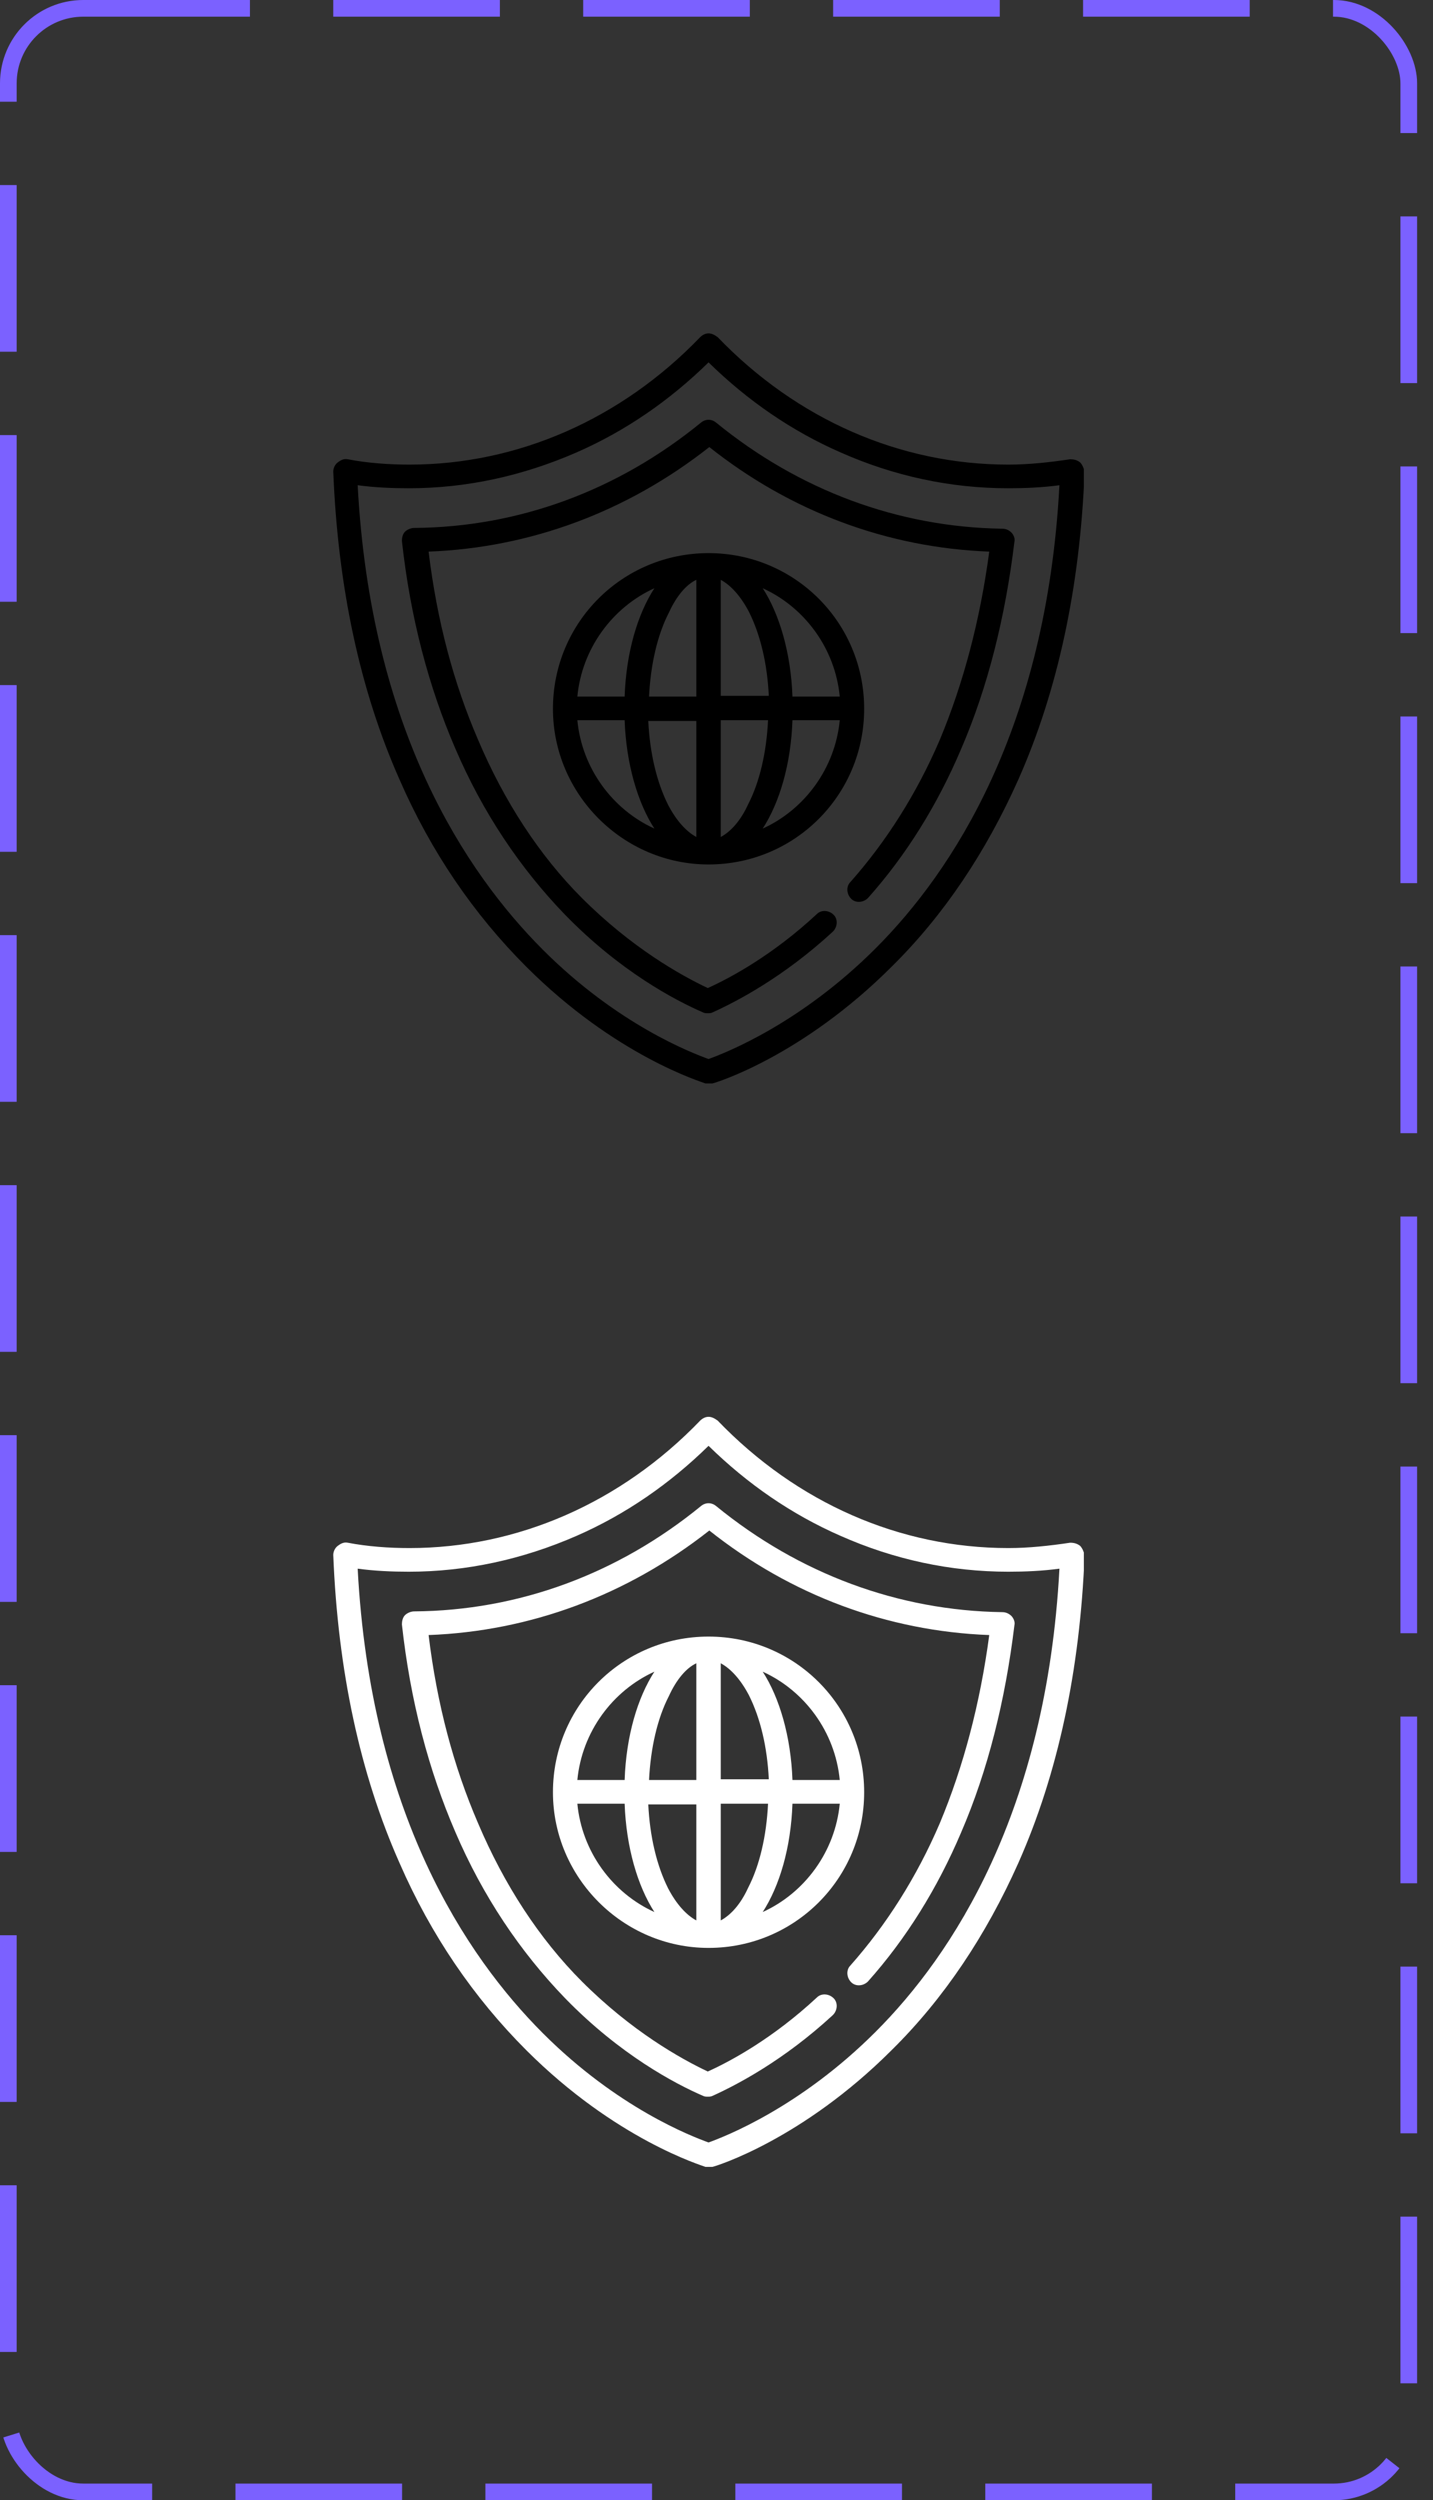 <svg width="86" height="150" viewBox="0 0 86 150" fill="none" xmlns="http://www.w3.org/2000/svg">
<rect x="0" y="0" width="86" height="150" fill="#333333" stroke="none"/>
<g clip-path="url(#clip0_13_1738)">
<path d="M45.773 49.71C46.78 48.154 47.467 45.865 47.558 43.209H50.397C50.122 46.093 48.291 48.566 45.773 49.71ZM34.649 43.209H37.487C37.579 45.819 38.266 48.154 39.273 49.71C36.755 48.566 34.924 46.093 34.649 43.209ZM39.273 35.29C38.266 36.846 37.579 39.135 37.487 41.79H34.649C34.924 38.906 36.755 36.434 39.273 35.29ZM43.255 41.79V34.786C43.85 35.107 44.446 35.748 44.949 36.709C45.636 38.082 46.048 39.822 46.139 41.745H43.255V41.79ZM43.255 50.214V43.209H46.093C46.002 45.132 45.59 46.918 44.903 48.245C44.446 49.252 43.85 49.893 43.255 50.214ZM41.79 43.209V50.214C41.195 49.893 40.6 49.252 40.097 48.291C39.41 46.918 38.998 45.178 38.906 43.255H41.79V43.209ZM41.79 34.786V41.79H38.952C39.044 39.868 39.456 38.082 40.142 36.755C40.6 35.748 41.195 35.061 41.79 34.786ZM50.397 41.79H47.558C47.467 39.181 46.78 36.846 45.773 35.29C48.291 36.434 50.122 38.906 50.397 41.79ZM42.523 33.184C37.35 33.184 33.184 37.35 33.184 42.523C33.184 47.65 37.396 51.862 42.523 51.862C47.696 51.862 51.862 47.696 51.862 42.523C51.862 37.35 47.696 33.184 42.523 33.184Z" fill="black"/>
<path d="M52.548 56.897C48.016 61.429 43.53 63.169 42.523 63.535C41.516 63.169 37.075 61.475 32.589 56.989C27.92 52.319 22.243 43.759 21.465 29.11C22.472 29.247 23.525 29.293 24.532 29.293C27.965 29.293 31.353 28.561 34.603 27.141C37.533 25.86 40.188 24.029 42.523 21.74C44.858 24.029 47.513 25.86 50.443 27.141C53.647 28.561 57.035 29.293 60.514 29.293C61.521 29.293 62.574 29.247 63.581 29.11C62.803 43.713 57.172 52.274 52.548 56.897ZM64.817 27.736C64.634 27.599 64.451 27.553 64.222 27.553C62.986 27.736 61.75 27.874 60.514 27.874C54.013 27.874 47.833 25.173 43.072 20.229C42.889 20.092 42.706 20 42.523 20C42.34 20 42.157 20.092 42.019 20.229C37.258 25.173 31.033 27.874 24.578 27.874C23.342 27.874 22.06 27.782 20.87 27.553C20.641 27.508 20.458 27.599 20.275 27.736C20.092 27.874 20 28.103 20 28.286C20.275 35.198 21.602 41.424 23.983 46.78C25.86 51.083 28.423 54.837 31.582 57.996C36.938 63.352 42.111 64.908 42.34 65C42.386 65 42.477 65.046 42.569 65.046C42.66 65.046 42.706 65.046 42.752 65C42.981 64.954 48.154 63.352 53.51 57.996C56.668 54.883 59.186 51.083 61.109 46.78C63.489 41.424 64.817 35.198 65.091 28.286C65.046 28.103 64.954 27.874 64.817 27.736Z" fill="black"/>
<path d="M42.98 25.356C42.706 25.127 42.34 25.127 42.065 25.356C37.075 29.43 31.124 31.628 24.852 31.673C24.669 31.673 24.44 31.765 24.303 31.902C24.166 32.04 24.12 32.269 24.12 32.452C24.623 37.029 25.722 41.195 27.324 44.903C28.972 48.749 31.215 52.09 33.916 54.883C37.212 58.27 40.508 60.01 42.202 60.743C42.294 60.788 42.385 60.788 42.477 60.788C42.569 60.788 42.66 60.788 42.752 60.743C44.171 60.102 47.009 58.637 49.985 55.89C50.259 55.615 50.305 55.158 50.03 54.883C49.756 54.608 49.298 54.562 49.023 54.837C46.414 57.263 43.896 58.637 42.477 59.278C40.829 58.499 37.899 56.851 34.923 53.876C32.36 51.312 30.254 48.062 28.698 44.4C27.233 41.012 26.226 37.258 25.722 33.093C31.811 32.864 37.624 30.712 42.569 26.821C47.467 30.712 53.281 32.864 59.369 33.093C58.82 37.213 57.813 41.012 56.394 44.4C55.02 47.604 53.189 50.488 51.038 52.914C50.763 53.189 50.809 53.647 51.083 53.922C51.358 54.196 51.816 54.151 52.09 53.876C54.379 51.312 56.256 48.291 57.675 44.949C59.278 41.241 60.331 37.029 60.88 32.497C60.926 32.314 60.834 32.085 60.697 31.948C60.559 31.811 60.376 31.719 60.147 31.719C53.922 31.628 47.97 29.43 42.98 25.356Z" fill="black"/>
</g>
<g clip-path="url(#clip1_13_1738)">
<path d="M45.773 114.71C46.78 113.154 47.467 110.865 47.558 108.21H50.397C50.122 111.094 48.291 113.566 45.773 114.71ZM34.649 108.21H37.487C37.579 110.819 38.266 113.154 39.273 114.71C36.755 113.566 34.924 111.094 34.649 108.21ZM39.273 100.29C38.266 101.846 37.579 104.135 37.487 106.79H34.649C34.924 103.906 36.755 101.434 39.273 100.29ZM43.255 106.79V99.786C43.85 100.107 44.446 100.748 44.949 101.709C45.636 103.082 46.048 104.822 46.139 106.745H43.255V106.79ZM43.255 115.214V108.21H46.093C46.002 110.132 45.59 111.918 44.903 113.245C44.446 114.252 43.85 114.893 43.255 115.214ZM41.79 108.21V115.214C41.195 114.893 40.6 114.252 40.097 113.291C39.41 111.918 38.998 110.178 38.906 108.255H41.79V108.21ZM41.79 99.786V106.79H38.952C39.044 104.868 39.456 103.082 40.142 101.755C40.6 100.748 41.195 100.061 41.79 99.786ZM50.397 106.79H47.558C47.467 104.181 46.78 101.846 45.773 100.29C48.291 101.434 50.122 103.906 50.397 106.79ZM42.523 98.184C37.35 98.184 33.184 102.35 33.184 107.523C33.184 112.65 37.396 116.862 42.523 116.862C47.696 116.862 51.862 112.696 51.862 107.523C51.862 102.35 47.696 98.184 42.523 98.184Z" fill="white"/>
<path d="M52.548 121.897C48.016 126.429 43.53 128.169 42.523 128.535C41.516 128.169 37.075 126.475 32.589 121.989C27.92 117.319 22.243 108.759 21.465 94.11C22.472 94.247 23.525 94.293 24.532 94.293C27.965 94.293 31.353 93.561 34.603 92.141C37.533 90.86 40.188 89.028 42.523 86.74C44.858 89.028 47.513 90.86 50.443 92.141C53.647 93.561 57.035 94.293 60.514 94.293C61.521 94.293 62.574 94.247 63.581 94.11C62.803 108.713 57.172 117.274 52.548 121.897ZM64.817 92.737C64.634 92.599 64.451 92.553 64.222 92.553C62.986 92.737 61.75 92.874 60.514 92.874C54.013 92.874 47.833 90.173 43.072 85.229C42.889 85.092 42.706 85 42.523 85C42.34 85 42.157 85.092 42.019 85.229C37.258 90.173 31.033 92.874 24.578 92.874C23.342 92.874 22.06 92.782 20.87 92.553C20.641 92.508 20.458 92.599 20.275 92.737C20.092 92.874 20 93.103 20 93.286C20.275 100.198 21.602 106.424 23.983 111.78C25.86 116.083 28.423 119.837 31.582 122.996C36.938 128.352 42.111 129.908 42.34 130C42.386 130 42.477 130.046 42.569 130.046C42.66 130.046 42.706 130.046 42.752 130C42.981 129.954 48.154 128.352 53.51 122.996C56.668 119.883 59.186 116.083 61.109 111.78C63.489 106.424 64.817 100.198 65.091 93.286C65.046 93.103 64.954 92.874 64.817 92.737Z" fill="white"/>
<path d="M42.98 90.356C42.706 90.127 42.34 90.127 42.065 90.356C37.075 94.43 31.124 96.628 24.852 96.673C24.669 96.673 24.44 96.765 24.303 96.902C24.166 97.04 24.12 97.269 24.12 97.452C24.623 102.029 25.722 106.195 27.324 109.903C28.972 113.749 31.215 117.09 33.916 119.883C37.212 123.271 40.508 125.01 42.202 125.743C42.294 125.788 42.385 125.788 42.477 125.788C42.569 125.788 42.66 125.788 42.752 125.743C44.171 125.102 47.009 123.637 49.985 120.89C50.259 120.615 50.305 120.158 50.03 119.883C49.756 119.608 49.298 119.563 49.023 119.837C46.414 122.263 43.896 123.637 42.477 124.278C40.829 123.499 37.899 121.851 34.923 118.876C32.36 116.312 30.254 113.062 28.698 109.4C27.233 106.012 26.226 102.258 25.722 98.093C31.811 97.864 37.624 95.712 42.569 91.821C47.467 95.712 53.281 97.864 59.369 98.093C58.82 102.213 57.813 106.012 56.394 109.4C55.02 112.604 53.189 115.488 51.038 117.914C50.763 118.189 50.809 118.647 51.083 118.922C51.358 119.196 51.816 119.151 52.09 118.876C54.379 116.312 56.256 113.291 57.675 109.949C59.278 106.241 60.331 102.029 60.88 97.497C60.926 97.314 60.834 97.085 60.697 96.948C60.559 96.811 60.376 96.719 60.147 96.719C53.922 96.628 47.97 94.43 42.98 90.356Z" fill="white"/>
</g>
<rect x="0.5" y="0.5" width="84.046" height="149" rx="4.5" stroke="#7B61FF" stroke-dasharray="10 5"/>
<defs>
<clipPath id="clip0_13_1738">
<rect width="45.046" height="45" fill="white" transform="translate(20 20)"/>
</clipPath>
<clipPath id="clip1_13_1738">
<rect width="45.046" height="45" fill="white" transform="translate(20 85)"/>
</clipPath>
</defs>
</svg>
